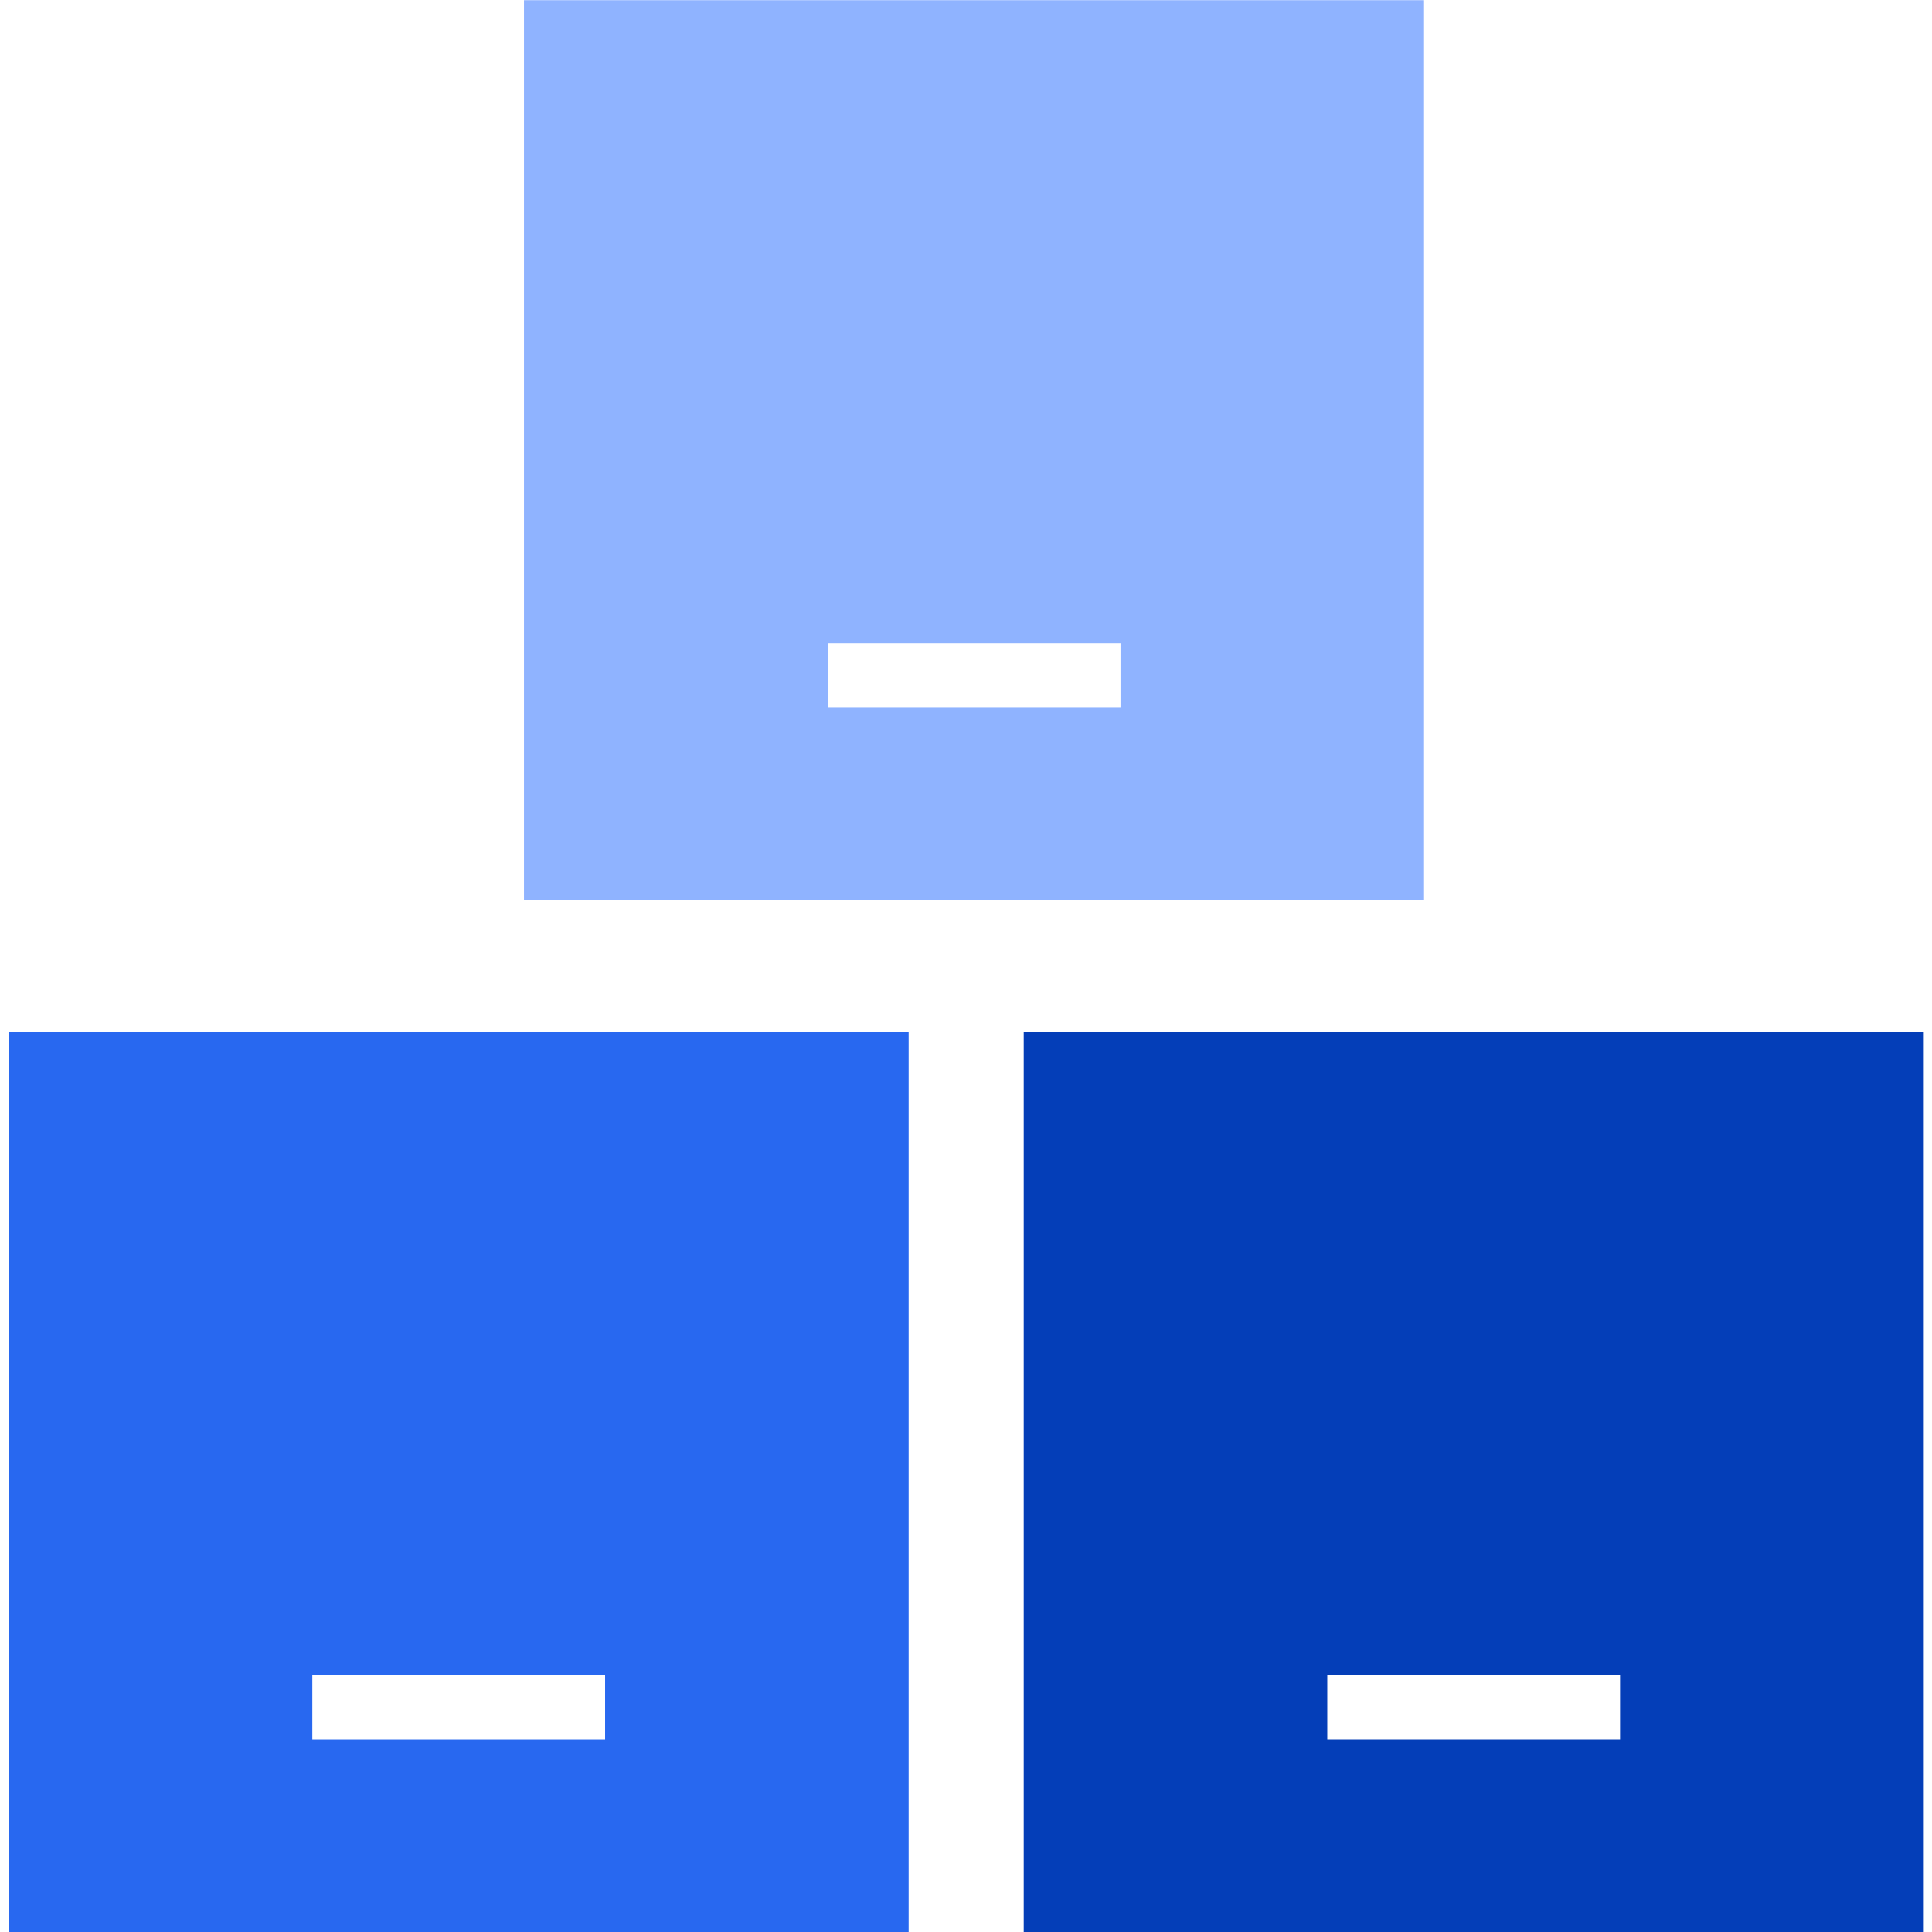 <?xml version="1.0" standalone="no"?><!DOCTYPE svg PUBLIC "-//W3C//DTD SVG 1.1//EN" "http://www.w3.org/Graphics/SVG/1.1/DTD/svg11.dtd"><svg t="1545481710228" class="icon" style="" viewBox="0 0 1024 1024" version="1.1" xmlns="http://www.w3.org/2000/svg" p-id="8853" xmlns:xlink="http://www.w3.org/1999/xlink" width="200" height="200"><defs><style type="text/css"></style></defs><path d="M754.876 0.1H277.723v477.053h477.053V0.1zM593.892 374.963H438.707v-34.097h155.185V374.963z" fill="#8FB3FF" p-id="8854"></path><path d="M4.55 1024h477.053V546.947H4.55v477.053z m160.984-136.287h155.185v34.097H165.534v-34.097z" fill="#2868F0" p-id="8855"></path><path d="M542.597 546.947v477.053h477.053V546.947H542.597z m316.069 374.863H703.481v-34.097h155.185v34.097z" fill="#043EB8" p-id="8856"></path></svg>